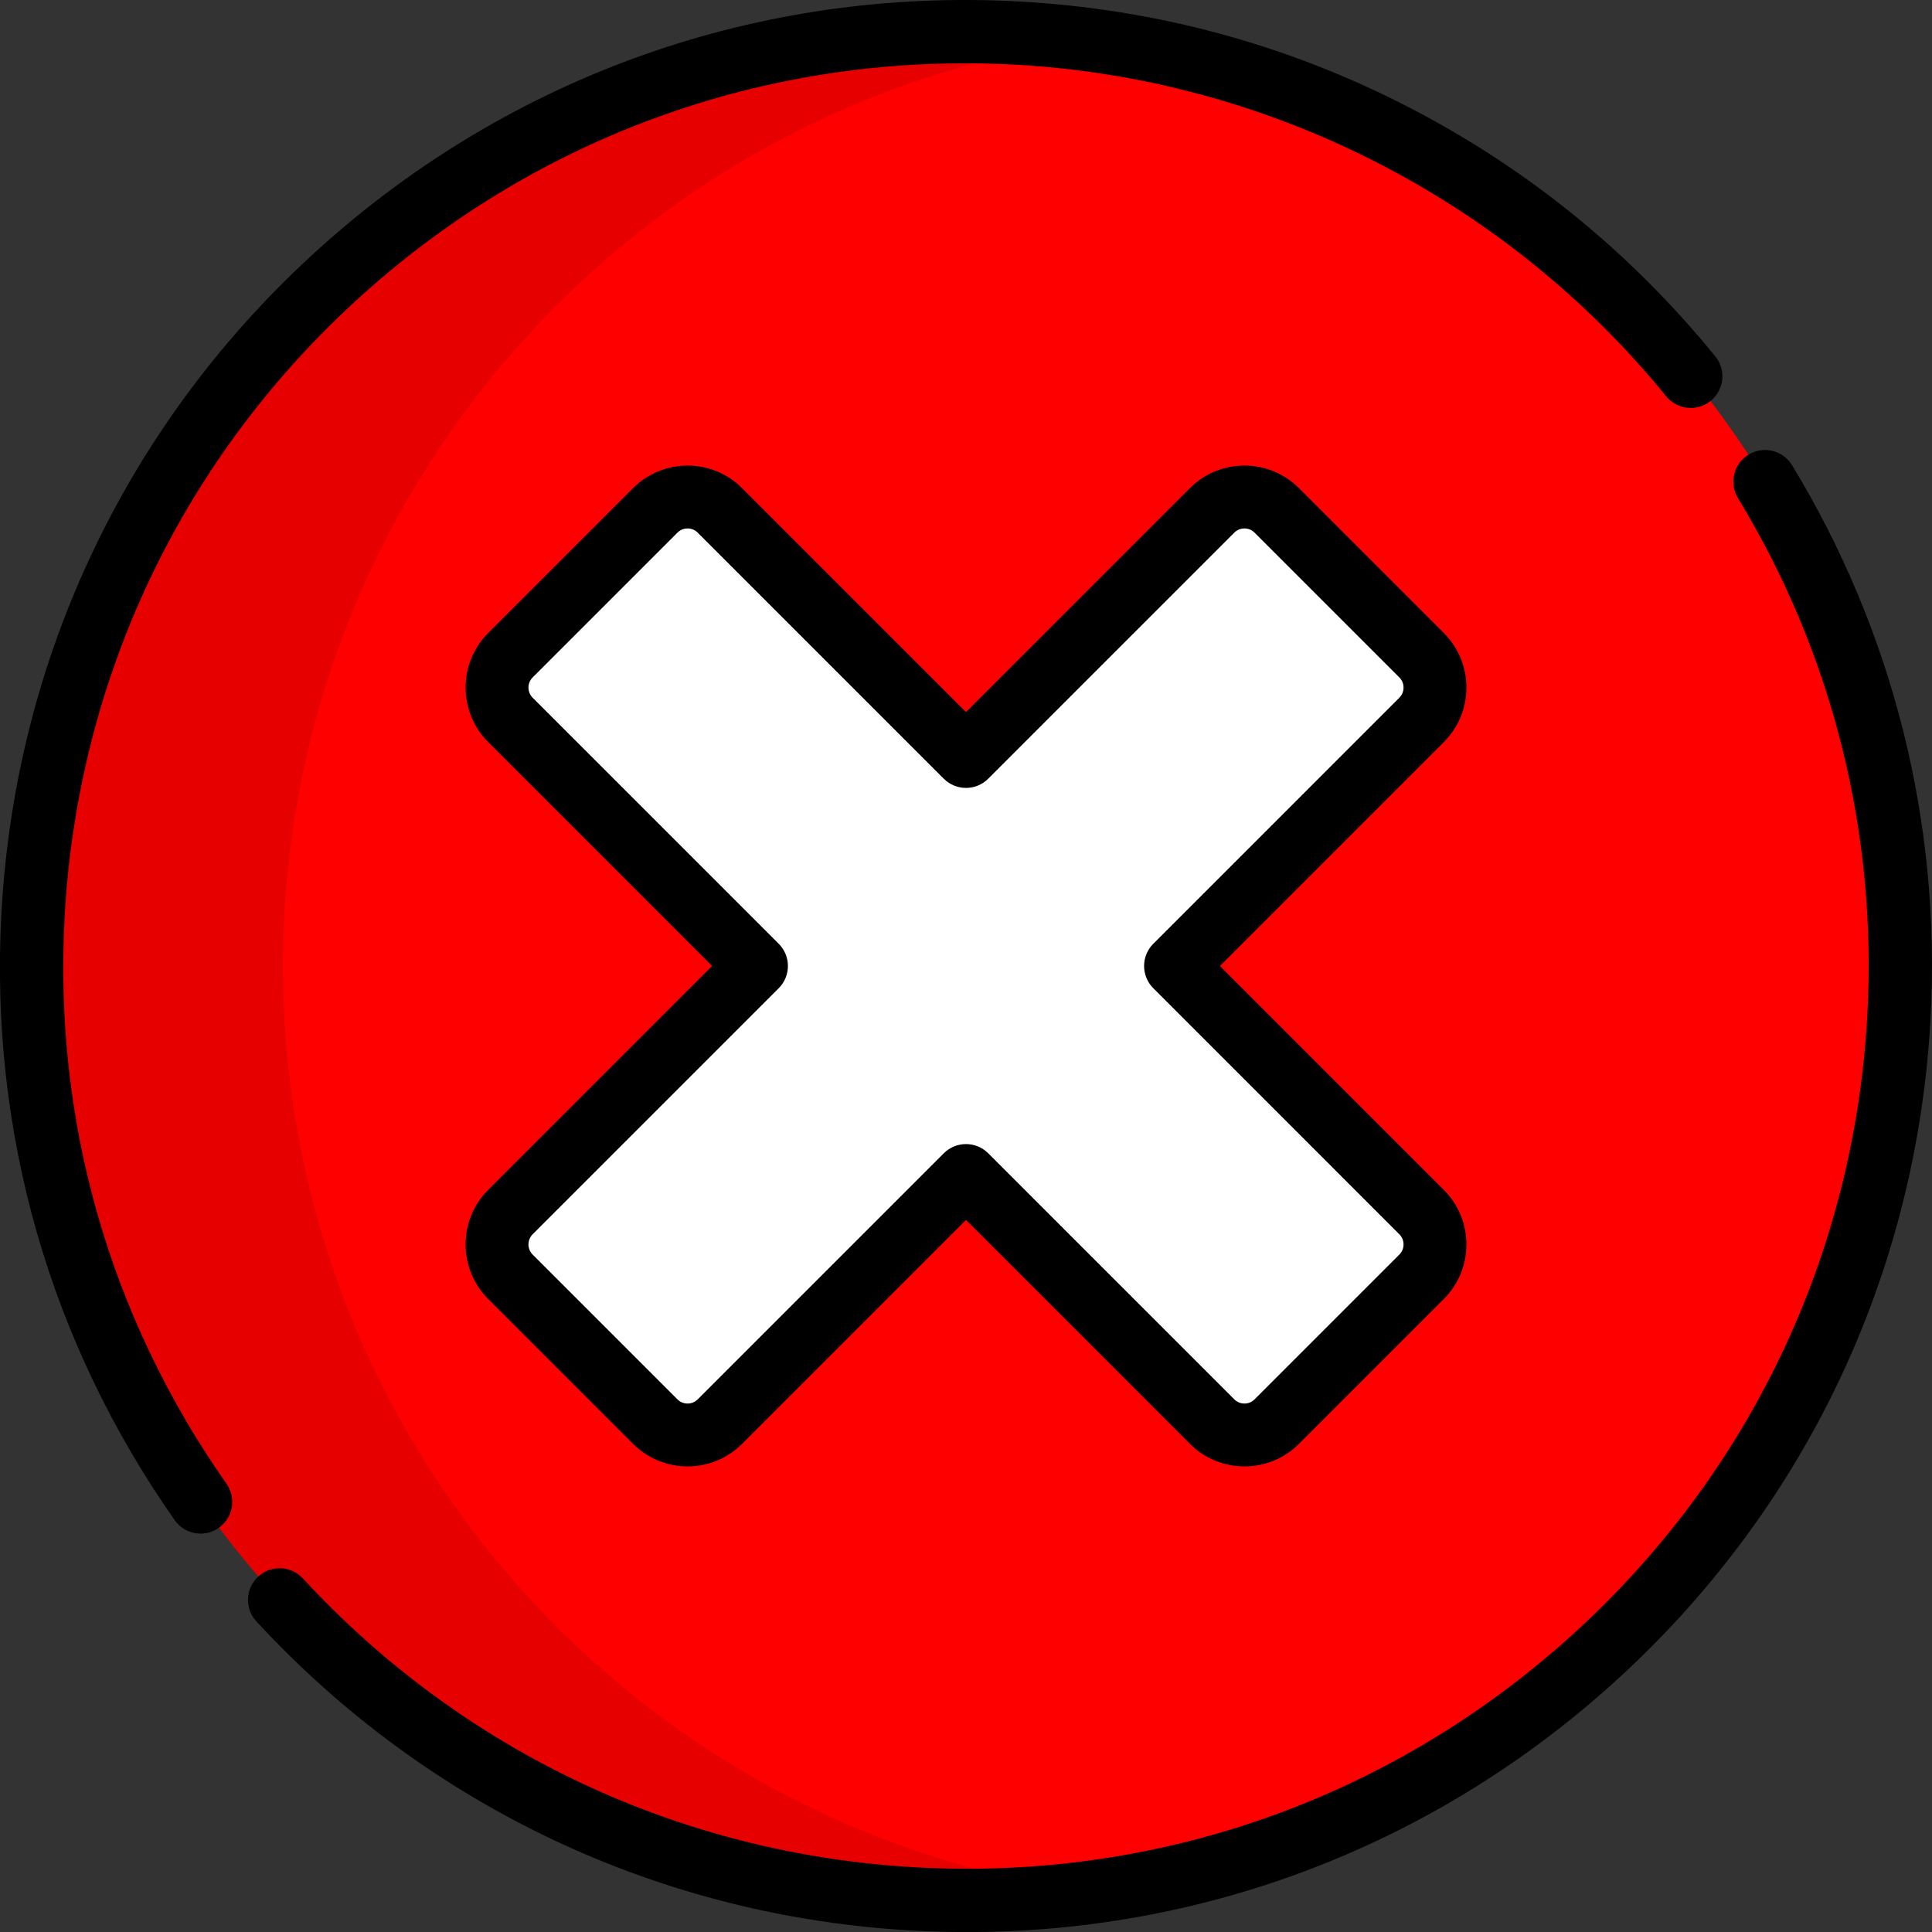 <?xml version="1.0" encoding="UTF-8" standalone="no"?>
<!-- Generator: Adobe Illustrator 19.0.0, SVG Export Plug-In . SVG Version: 6.00 Build 0)  -->

<svg
   xmlns:dc="http://purl.org/dc/elements/1.1/"
   xmlns:cc="http://creativecommons.org/ns#"
   xmlns:rdf="http://www.w3.org/1999/02/22-rdf-syntax-ns#"
   xmlns:svg="http://www.w3.org/2000/svg"
   xmlns="http://www.w3.org/2000/svg"
   xmlns:sodipodi="http://sodipodi.sourceforge.net/DTD/sodipodi-0.dtd"
   xmlns:inkscape="http://www.inkscape.org/namespaces/inkscape"
   version="1.1"
   id="Layer_1"
   x="0px"
   y="0px"
   viewBox="0 0 512 512"
   style="enable-background:new 0 0 512 512;"
   xml:space="preserve"
   sodipodi:docname="annuler.svg"
   inkscape:version="0.92.4 (5da689c313, 2019-01-14)"
   inkscape:export-filename="D:\prog\Visual\TVLW\view\image\boutons\annuler.png"
   inkscape:export-xdpi="96"
   inkscape:export-ydpi="96"><rect x="0" y="0" width="512" height="512" fill="#333333" stroke="none"/><defs
   id="defs47" /><sodipodi:namedview
   pagecolor="#ffffff"
   bordercolor="#666666"
   borderopacity="1"
   objecttolerance="10"
   gridtolerance="10"
   guidetolerance="10"
   inkscape:pageopacity="0"
   inkscape:pageshadow="2"
   inkscape:window-width="1280"
   inkscape:window-height="961"
   id="namedview45"
   showgrid="false"
   inkscape:zoom="0.65186406"
   inkscape:cx="215.8773"
   inkscape:cy="229.27112"
   inkscape:window-x="-8"
   inkscape:window-y="-8"
   inkscape:window-maximized="1"
   inkscape:current-layer="Layer_1"
   inkscape:snap-bbox="true"
   inkscape:bbox-paths="true"
   inkscape:bbox-nodes="true"
   inkscape:snap-bbox-midpoints="true"
   inkscape:snap-bbox-edge-midpoints="true"
   inkscape:snap-page="true" />
<path
   style="fill:#ff0000"
   d="M256.002,503.671c136.785,0,247.671-110.886,247.671-247.672S392.786,8.329,256.002,8.329  S8.33,119.215,8.33,256.001S119.216,503.671,256.002,503.671z"
   id="path2" />

<path
   style="fill:#FFFFFF;"
   d="M311.525,256.001l65.206-65.206c4.74-4.74,4.74-12.425,0-17.163l-38.36-38.36  c-4.74-4.74-12.425-4.74-17.164,0l-65.206,65.206l-65.206-65.206c-4.74-4.74-12.425-4.74-17.163,0l-38.36,38.36  c-4.74,4.74-4.74,12.425,0,17.163l65.206,65.206l-65.206,65.206c-4.74,4.74-4.74,12.425,0,17.164l38.36,38.36  c4.74,4.74,12.425,4.74,17.163,0l65.206-65.206l65.206,65.206c4.74,4.74,12.425,4.74,17.164,0l38.36-38.36  c4.74-4.74,4.74-12.425,0-17.164L311.525,256.001z"
   id="path6" />
<path
   d="M388.614,182.213c0-5.467-2.129-10.607-5.995-14.471l-38.36-38.36c-3.865-3.865-9.004-5.994-14.471-5.994  s-10.605,2.129-14.471,5.994l-59.316,59.316l-59.316-59.316c-3.865-3.865-9.004-5.994-14.471-5.994  c-5.467,0-10.606,2.129-14.471,5.994l-38.36,38.36c-7.979,7.979-7.979,20.962,0,28.943l59.316,59.316l-59.316,59.316  c-7.979,7.979-7.979,20.962,0,28.943l38.36,38.36c3.865,3.865,9.004,5.993,14.471,5.993c5.467,0,10.606-2.129,14.471-5.993  l59.316-59.316l59.316,59.316c3.865,3.865,9.004,5.993,14.471,5.993s10.605-2.129,14.471-5.993l38.36-38.36  c3.866-3.865,5.995-9.004,5.995-14.471c0-5.467-2.129-10.607-5.995-14.471l-59.315-59.316l59.315-59.315  C386.485,192.818,388.614,187.68,388.614,182.213z M370.84,184.905l-65.204,65.206c-3.253,3.253-3.253,8.527,0,11.778l65.204,65.207  c0.971,0.971,1.115,2.103,1.115,2.692c0,0.589-0.144,1.721-1.115,2.692l-38.36,38.36c-0.971,0.971-2.103,1.115-2.692,1.115  c-0.589,0-1.722-0.144-2.692-1.115l-65.206-65.206c-1.626-1.626-3.758-2.44-5.889-2.44c-2.131,0-4.263,0.813-5.889,2.44  l-65.206,65.206c-0.971,0.971-2.103,1.115-2.692,1.115c-0.59,0-1.722-0.144-2.693-1.115l-38.36-38.36  c-1.484-1.485-1.484-3.9,0-5.385l65.206-65.206c3.253-3.253,3.253-8.527,0-11.778l-65.206-65.206c-1.484-1.485-1.484-3.9,0-5.385  l38.359-38.36c0.971-0.971,2.104-1.115,2.693-1.115s1.722,0.144,2.692,1.115l65.206,65.206c3.253,3.253,8.527,3.253,11.778,0  l65.206-65.206c0.971-0.971,2.103-1.115,2.692-1.115c0.589,0,1.722,0.144,2.692,1.115l38.36,38.36  c0.971,0.971,1.115,2.103,1.115,2.692S371.811,183.934,370.84,184.905z"
   id="path8" />


<g
   id="g14">
</g>
<g
   id="g16">
</g>
<g
   id="g18">
</g>
<g
   id="g20">
</g>
<g
   id="g22">
</g>
<g
   id="g24">
</g>
<g
   id="g26">
</g>
<g
   id="g28">
</g>
<g
   id="g30">
</g>
<g
   id="g32">
</g>
<g
   id="g34">
</g>
<g
   id="g36">
</g>
<g
   id="g38">
</g>
<g
   id="g40">
</g>
<g
   id="g42">
</g>
<g
   id="g1450"
   transform="rotate(93.071,255.992,256.001)"><path
     inkscape:connector-curvature="0"
     id="path860"
     d="m 255.999,511.998 c -68.381,0 -132.668,-26.629 -181.019,-74.979 C 26.629,388.666 -1.3137073e-6,324.378 -1.3137073e-6,255.998 -1.3137073e-6,219.248 7.624,183.77 22.662,150.548 c 14.525,-32.09 35.169,-60.412 61.359,-84.178 3.432,-3.114 8.738,-2.857 11.85,0.575 3.114,3.431 2.857,8.737 -0.575,11.85 -49.898,45.282 -78.518,109.868 -78.518,177.202 0,63.899 24.883,123.972 70.067,169.155 C 132.028,470.334 192.101,495.217 256,495.217 c 54.064,0 105.073,-17.594 147.511,-50.884 3.647,-2.86 8.921,-2.22 11.779,1.423 2.86,3.645 2.221,8.92 -1.423,11.779 -45.422,35.63 -100.012,54.463 -157.868,54.463 z" /><path
     inkscape:connector-curvature="0"
     id="path864"
     d="m 433.487,437.015 c -2.109,0 -4.218,-0.79 -5.849,-2.376 -3.321,-3.232 -3.395,-8.543 -0.163,-11.863 43.687,-44.908 67.745,-104.138 67.745,-166.777 0,-63.898 -24.883,-123.971 -70.067,-169.154 C 379.969,41.662 319.897,16.779 255.998,16.779 c -48.378,0 -94.988,14.377 -134.79,41.575 -3.827,2.612 -9.045,1.631 -11.66,-2.194 -2.614,-3.826 -1.632,-9.046 2.194,-11.66 C 154.345,15.389 204.228,-4.5567481e-7 255.998,-4.5567481e-7 324.378,-4.5567481e-7 388.666,26.629 437.017,74.981 c 48.351,48.352 74.981,112.638 74.981,181.018 0,67.034 -25.748,130.418 -72.498,178.476 -1.643,1.691 -3.827,2.54 -6.013,2.54 z" /></g><path
   inkscape:connector-curvature="0"
   style="opacity:0.1;enable-background:new"
   d="M 74.962,256 C 74.962,130.515 168.289,26.842 289.317,10.566 278.418,9.1 267.301,8.328 256.001,8.328 119.216,8.328 8.33,119.214 8.33,256 c 0,136.786 110.886,247.672 247.671,247.672 11.3,0 22.417,-0.772 33.316,-2.238 C 168.289,485.158 74.962,381.485 74.962,256 Z"
   id="path4" /></svg>